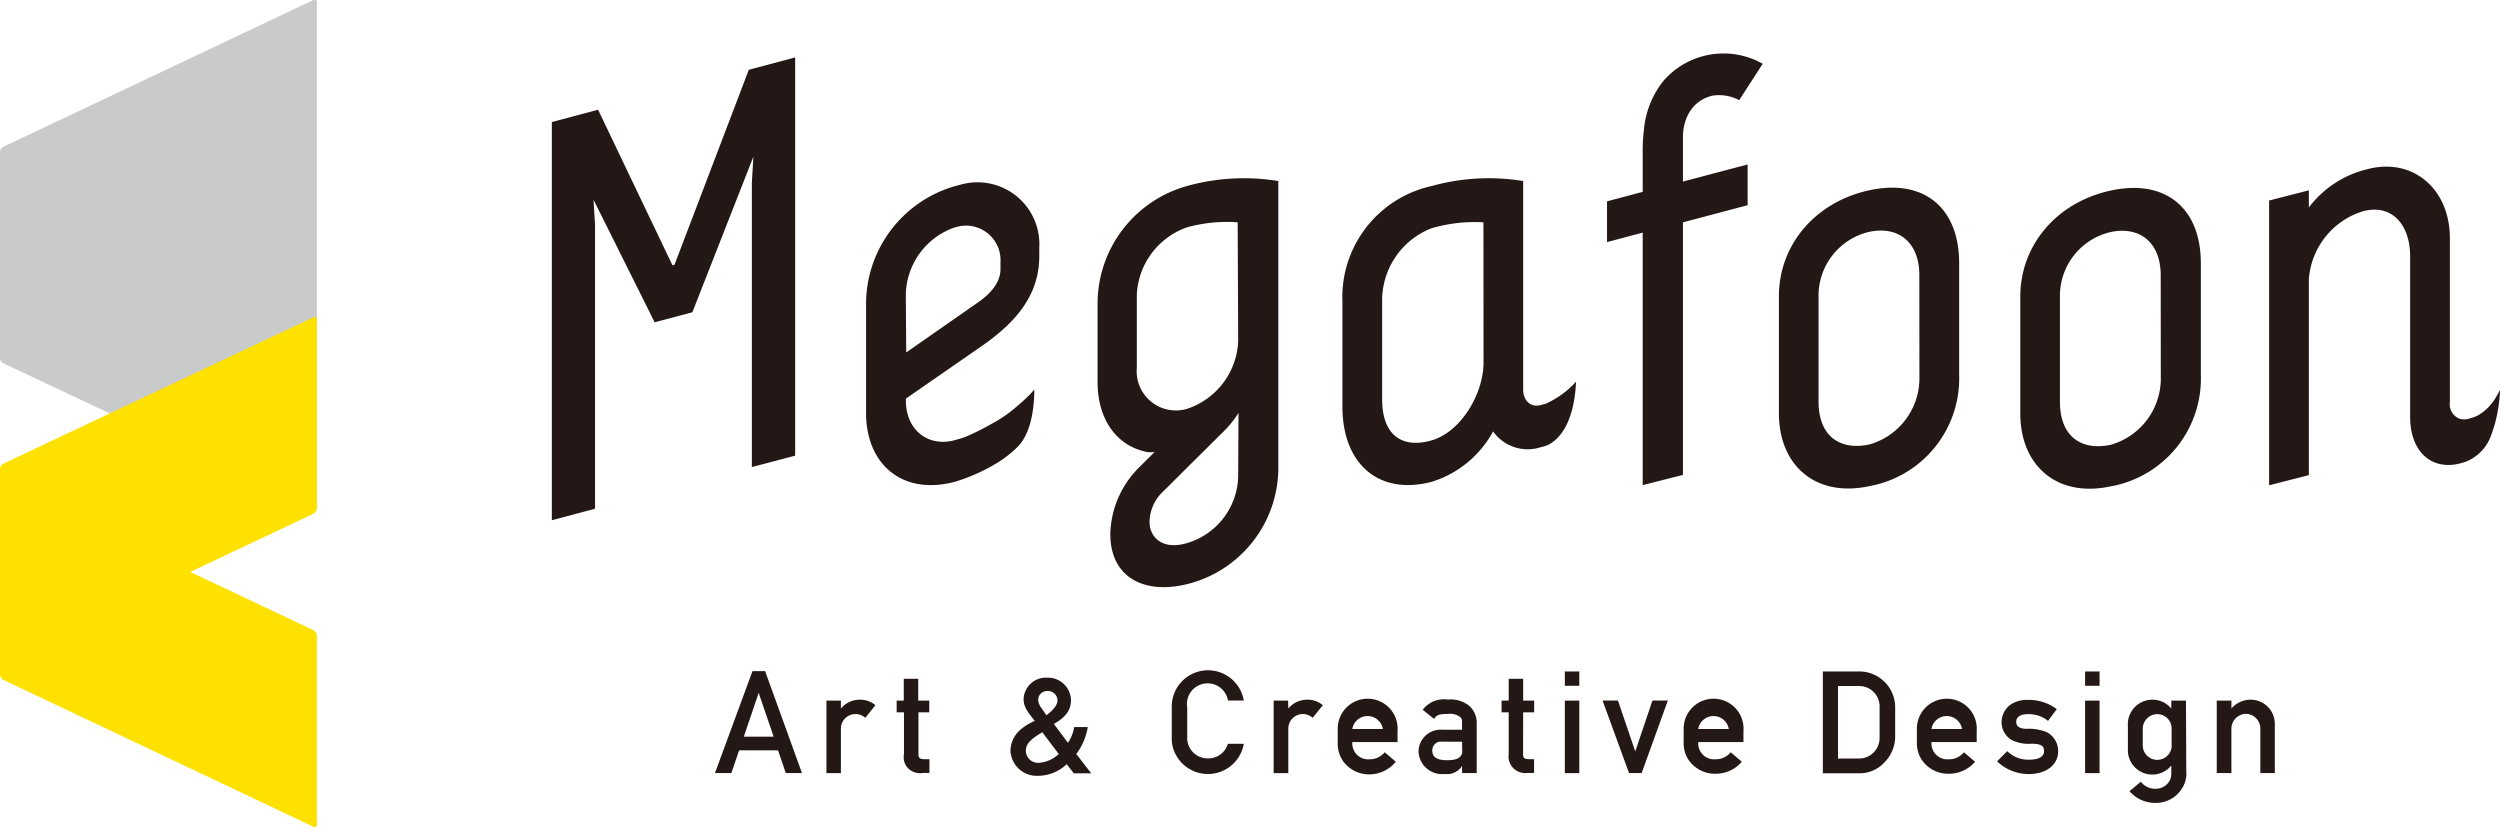<svg xmlns="http://www.w3.org/2000/svg" viewBox="0 0 245.36 81.17">
	<title>株式会社メガホン</title>
	<path d="M30.76 0L.34 14.4a.64.64 0 0 0-.34.53v20.2a.64.64 0 0 0 .34.53L30.76 50a.22.22 0 0 0 .34-.21V.25a.22.22 0 0 0-.34-.25z" fill="#c9caca"/>
	<path d="M31.1 49.89V31.35a.22.22 0 0 0-.34-.21L.34 45.5A.64.64 0 0 0 0 46v20.2a.64.64 0 0 0 .34.53l30.42 14.41a.22.22 0 0 0 .34-.21V62.38a.64.64 0 0 0-.34-.53l-12.09-5.72 12.09-5.71a.64.64 0 0 0 .34-.53z" fill="#ffe100"/>
	<path d="M71.78 75.87h-1.61l3.68-10h1.24l3.62 10h-1.59l-.76-2.23h-3.82zM74.46 68L73 72.3h2.93zM82.53 69.54a2.39 2.39 0 0 1 1.87-.87 2.34 2.34 0 0 1 1.52.54l-1 1.24a1.41 1.41 0 0 0-.94-.37 1.43 1.43 0 0 0-1.45 1.49v4.31h-1.42v-7.12h1.42zM90.14 74c0 .4.13.51.63.51h.45v1.35h-.64a1.66 1.66 0 0 1-1.58-.6 1.61 1.61 0 0 1-.28-1.26v-4.09H88v-1.15h.7v-2.14h1.42v2.14h1.08v1.15h-1.06zM105.63 74a6 6 0 0 0 1.12-2.58v-.06h-1.33a3.66 3.66 0 0 1-.61 1.54l-1.38-1.85c1.18-.67 1.68-1.37 1.68-2.34a2.26 2.26 0 0 0-2.37-2.2 2.19 2.19 0 0 0-2.28 2.08c0 .66.23 1.11 1.1 2.16a5.5 5.5 0 0 0-1.31.78 2.81 2.81 0 0 0-1.08 2.11 2.58 2.58 0 0 0 2.71 2.5 4.11 4.11 0 0 0 2.81-1.14l.7.9h1.71zm-2.93-3.8l-.46-.67a1.47 1.47 0 0 1-.35-.87.87.87 0 0 1 .9-.84.94.94 0 0 1 1 .92c-.02.44-.35.89-1.09 1.46zm-.41 1.66l1.62 2.14a3.14 3.14 0 0 1-2 .87 1.21 1.21 0 0 1-1.23-1.22c.03-.65.43-1.08 1.61-1.78zM122.07 73a3.57 3.57 0 0 1-6.58 1.23 3.36 3.36 0 0 1-.49-1.91v-3a3.56 3.56 0 0 1 7.07-.57h-1.55a2 2 0 0 0-4 .69v2.87a2 2 0 0 0 2 2.12 2 2 0 0 0 1.99-1.43zM126.44 69.54a2.39 2.39 0 0 1 1.87-.87 2.34 2.34 0 0 1 1.52.54l-1 1.24a1.41 1.41 0 0 0-.94-.37 1.43 1.43 0 0 0-1.45 1.49v4.31H125v-7.12h1.42zM132.72 73a1.56 1.56 0 0 0 1.69 1.52 1.89 1.89 0 0 0 1.49-.69l1.09.93A3.37 3.37 0 0 1 134.4 76a3.14 3.14 0 0 1-2.62-1.35 3 3 0 0 1-.49-1.79v-1.29a2.94 2.94 0 1 1 5.87.18v1.08h-4.44zm3-1.45a1.52 1.52 0 0 0-3 0zM143.49 75.17a1.73 1.73 0 0 1-1.7.79 2.31 2.31 0 0 1-2.57-2.2 2.18 2.18 0 0 1 1.24-1.94 2.29 2.29 0 0 1 1.15-.2h1.88v-.54c0-.45 0-.57-.21-.73a1.66 1.66 0 0 0-1.18-.28c-.85 0-1.12.1-1.35.49l-1.12-.9a2.6 2.6 0 0 1 2.47-1 2.88 2.88 0 0 1 2.08.6 2.19 2.19 0 0 1 .75 1.66v4.95h-1.43zm-1.85-2.38c-.42 0-.48 0-.64.1a.88.88 0 0 0-.43.78c0 .64.46.94 1.45.94.72 0 1.15-.13 1.35-.43s.13-.28.13-.78v-.6zM149.48 74c0 .4.13.51.63.51h.45v1.35h-.64a1.66 1.66 0 0 1-1.52-.61 1.61 1.61 0 0 1-.33-1.24v-4.1h-.7v-1.15h.7v-2.14h1.42v2.14h1.08v1.15h-1.08zM155 67.31h-1.42V65.9H155zm0 8.57h-1.42v-7.12H155zM161.12 75.87h-1.24l-2.6-7.12h1.51l1.7 5 1.69-5h1.51zM166.67 73a1.56 1.56 0 0 0 1.69 1.52 1.89 1.89 0 0 0 1.5-.69l1.09.93a3.37 3.37 0 0 1-2.6 1.18 3.14 3.14 0 0 1-2.62-1.35 3 3 0 0 1-.49-1.79v-1.23a2.94 2.94 0 1 1 5.87.18v1.08h-4.44zm3-1.45a1.52 1.52 0 0 0-3 0zM178.9 65.9h3.59a3.52 3.52 0 0 1 3.51 3.55v2.94a3.64 3.64 0 0 1-1.12 2.5 3.27 3.27 0 0 1-2.48 1h-3.5zm3.57 8.54a2 2 0 0 0 2-2v-2.99a2 2 0 0 0-2-2.12h-2.08v7.12zM189.56 73a1.56 1.56 0 0 0 1.69 1.52 1.89 1.89 0 0 0 1.5-.69l1.09.93a3.37 3.37 0 0 1-2.6 1.18 3.14 3.14 0 0 1-2.62-1.35 3 3 0 0 1-.49-1.79v-1.23a2.94 2.94 0 1 1 5.87.18v1.08h-4.44zm3-1.45a1.52 1.52 0 0 0-3 0zM201 70.75a3 3 0 0 0-2-.66c-.7 0-1.12.28-1.12.75s.34.67 1 .69a4.59 4.59 0 0 1 2 .33 2.1 2.1 0 0 1 1.12 1.85c0 1.36-1.17 2.26-2.91 2.26a4.48 4.48 0 0 1-3.09-1.25l1-1a2.91 2.91 0 0 0 2.11.84c1 0 1.5-.3 1.5-.84s-.33-.72-1.23-.73a3.67 3.67 0 0 1-1.94-.36 2.05 2.05 0 0 1-1-1.76 2.17 2.17 0 0 1 .82-1.67 2.9 2.9 0 0 1 1.79-.51 4.52 4.52 0 0 1 2.81.91zM206.06 67.31h-1.42V65.9h1.42zm0 8.57h-1.42v-7.12h1.42zM214.57 75.62a2.72 2.72 0 0 1-.42 1.76 3 3 0 0 1-2.59 1.42 3.32 3.32 0 0 1-2.56-1.15l1.11-.93a1.74 1.74 0 0 0 1.39.69 1.56 1.56 0 0 0 1.42-.76c.16-.3.18-.4.18-1v-.52a2.4 2.4 0 0 1-4.26-1.66v-2.23a2.41 2.41 0 0 1 2.41-2.57 2.34 2.34 0 0 1 1.85.88v-.79h1.44zm-1.44-4.08a1.4 1.4 0 0 0-1.41-1.45 1.43 1.43 0 0 0-1.42 1.45v1.6a1.42 1.42 0 1 0 2.83-.15zM219 69.54a2.47 2.47 0 0 1 1.88-.87 2.37 2.37 0 0 1 2.38 2.42v4.78h-1.42v-4.39a1.45 1.45 0 0 0-1.41-1.42 1.46 1.46 0 0 0-1.43 1.42v4.39h-1.44v-7.11H219zM66.2 25.98l-.2.06-7.3-15.27-4.54 1.21v39.08l4.24-1.13V22.02l-.15-2.42 6 12.03 3.7-.98 5.99-15.27-.15 2.55v27.91l4.25-1.12V5.64l-4.55 1.21-7.29 19.13zM99.76 39.92a13.1 13.1 0 0 1-2.5 1.71 23.44 23.44 0 0 1-2.62 1.29q-.46.15-.93.28c-2.7.72-4.8-1.07-4.8-3.86v-.22L96.3 34c3.55-2.45 5.7-5.14 5.7-8.88v-.84a6.07 6.07 0 0 0-7.6-6.19l-.65.17A12.06 12.06 0 0 0 85 29.61v10.94c0 5 3.56 8.15 8.8 6.71a18.11 18.11 0 0 0 3.61-1.56 11.48 11.48 0 0 0 2.45-1.83c1.68-1.67 1.65-5.14 1.65-5.64l-.37.42a18.08 18.08 0 0 1-1.38 1.27zM88.9 28.9a7.13 7.13 0 0 1 4.8-6.58l.35-.09a3.39 3.39 0 0 1 4.14 3.53v.67c0 1.12-.75 2.26-2.25 3.28l-7 4.88zM116.52 18.25a12 12 0 0 0-8.8 11.38v7.87c0 3.63 1.85 6.27 4.85 6.86a2.36 2.36 0 0 0 .75 0L111.67 46a9.51 9.51 0 0 0-2.7 6.41c0 4.24 3.3 6 7.65 4.89a11.77 11.77 0 0 0 8.84-11.3V17.77a20.81 20.81 0 0 0-8.94.48zm5 28.41a7 7 0 0 1-4.95 6.62l-.3.08c-2.15.57-3.45-.59-3.45-2.15a4.16 4.16 0 0 1 1.18-2.82l5.9-5.86a10.16 10.16 0 0 0 1.65-2zm0-13.17a7.33 7.33 0 0 1-5 6.63 3.85 3.85 0 0 1-4.95-4v-7.2a7.38 7.38 0 0 1 4.9-6.6 14.59 14.59 0 0 1 5-.5zM151.69 39.63l-.5.13c-.95.25-1.7-.44-1.7-1.5V17.77a20.83 20.83 0 0 0-8.95.48 11.18 11.18 0 0 0-8.79 11.38v10.28c0 5.6 3.55 8.76 8.79 7.37a10.36 10.36 0 0 0 6-4.94 4.15 4.15 0 0 0 4.64 1.56l.5-.13c1.38-.51 2.82-2.32 3-6.31a9 9 0 0 1-2.99 2.17zm-6.09-4.07c0 3.13-2.23 6.78-5 7.63s-4.95-.26-4.95-4v-9.54a7.61 7.61 0 0 1 4.82-7.24 15.1 15.1 0 0 1 5.12-.59zM168.05 9.39a4.23 4.23 0 0 1 2.64.44L173 6.26a7.81 7.81 0 0 0-9.72 1.65 8.94 8.94 0 0 0-1.94 4.83 16.88 16.88 0 0 0-.12 2.09v4l-3.5.93v4l3.5-.93v24.78l3.95-1V21.82l6.35-1.68v-4l-6.35 1.68v-4.2c-.04-1.9.83-3.72 2.88-4.23zM207.17 18.7c-5.39 1.16-8.89 5.43-8.89 10.4v11.5c0 5 3.5 8.29 8.89 7.13A10.75 10.75 0 0 0 216 36.78V25.84c0-5.49-3.54-8.29-8.83-7.14zm4.9 18.59a6.77 6.77 0 0 1-4.9 6.36c-2.8.6-5-.7-5-4.23V29.15a6.43 6.43 0 0 1 4.95-6.37c2.8-.61 4.94.93 4.94 4.24zM183.48 18.67c-5.39 1.16-8.89 5.43-8.89 10.4v11.51c0 5 3.5 8.29 8.89 7.13a10.75 10.75 0 0 0 8.8-10.94V25.82c-.01-5.49-3.51-8.29-8.8-7.15zm4.9 18.59a6.77 6.77 0 0 1-4.9 6.36c-2.8.6-5-.7-5-4.23V29.13a6.43 6.43 0 0 1 4.95-6.37c2.8-.61 4.94.93 4.94 4.24zM242.62 41l-.37.11a1.65 1.65 0 0 1-.81 0 1.51 1.51 0 0 1-1-1.63v-16.1c0-4.85-3.65-8-8.2-6.75a10.17 10.17 0 0 0-5.64 3.73v-1.68l-3.9 1v27.95l3.9-1V27.39a7.56 7.56 0 0 1 5.29-6.65c2.88-.78 4.65 1.34 4.65 4.41V40.9c0 3.7 2.44 5.59 5.59 4.36a4.3 4.3 0 0 0 2.37-2.57 13 13 0 0 0 .46-1.49 15 15 0 0 0 .29-1.57c.06-.44.11-1.08.12-1.34-.09.12-.41.74-.65 1.07a4.74 4.74 0 0 1-1.6 1.45 4 4 0 0 1-.5.19z" fill="#231815"/>
</svg>
